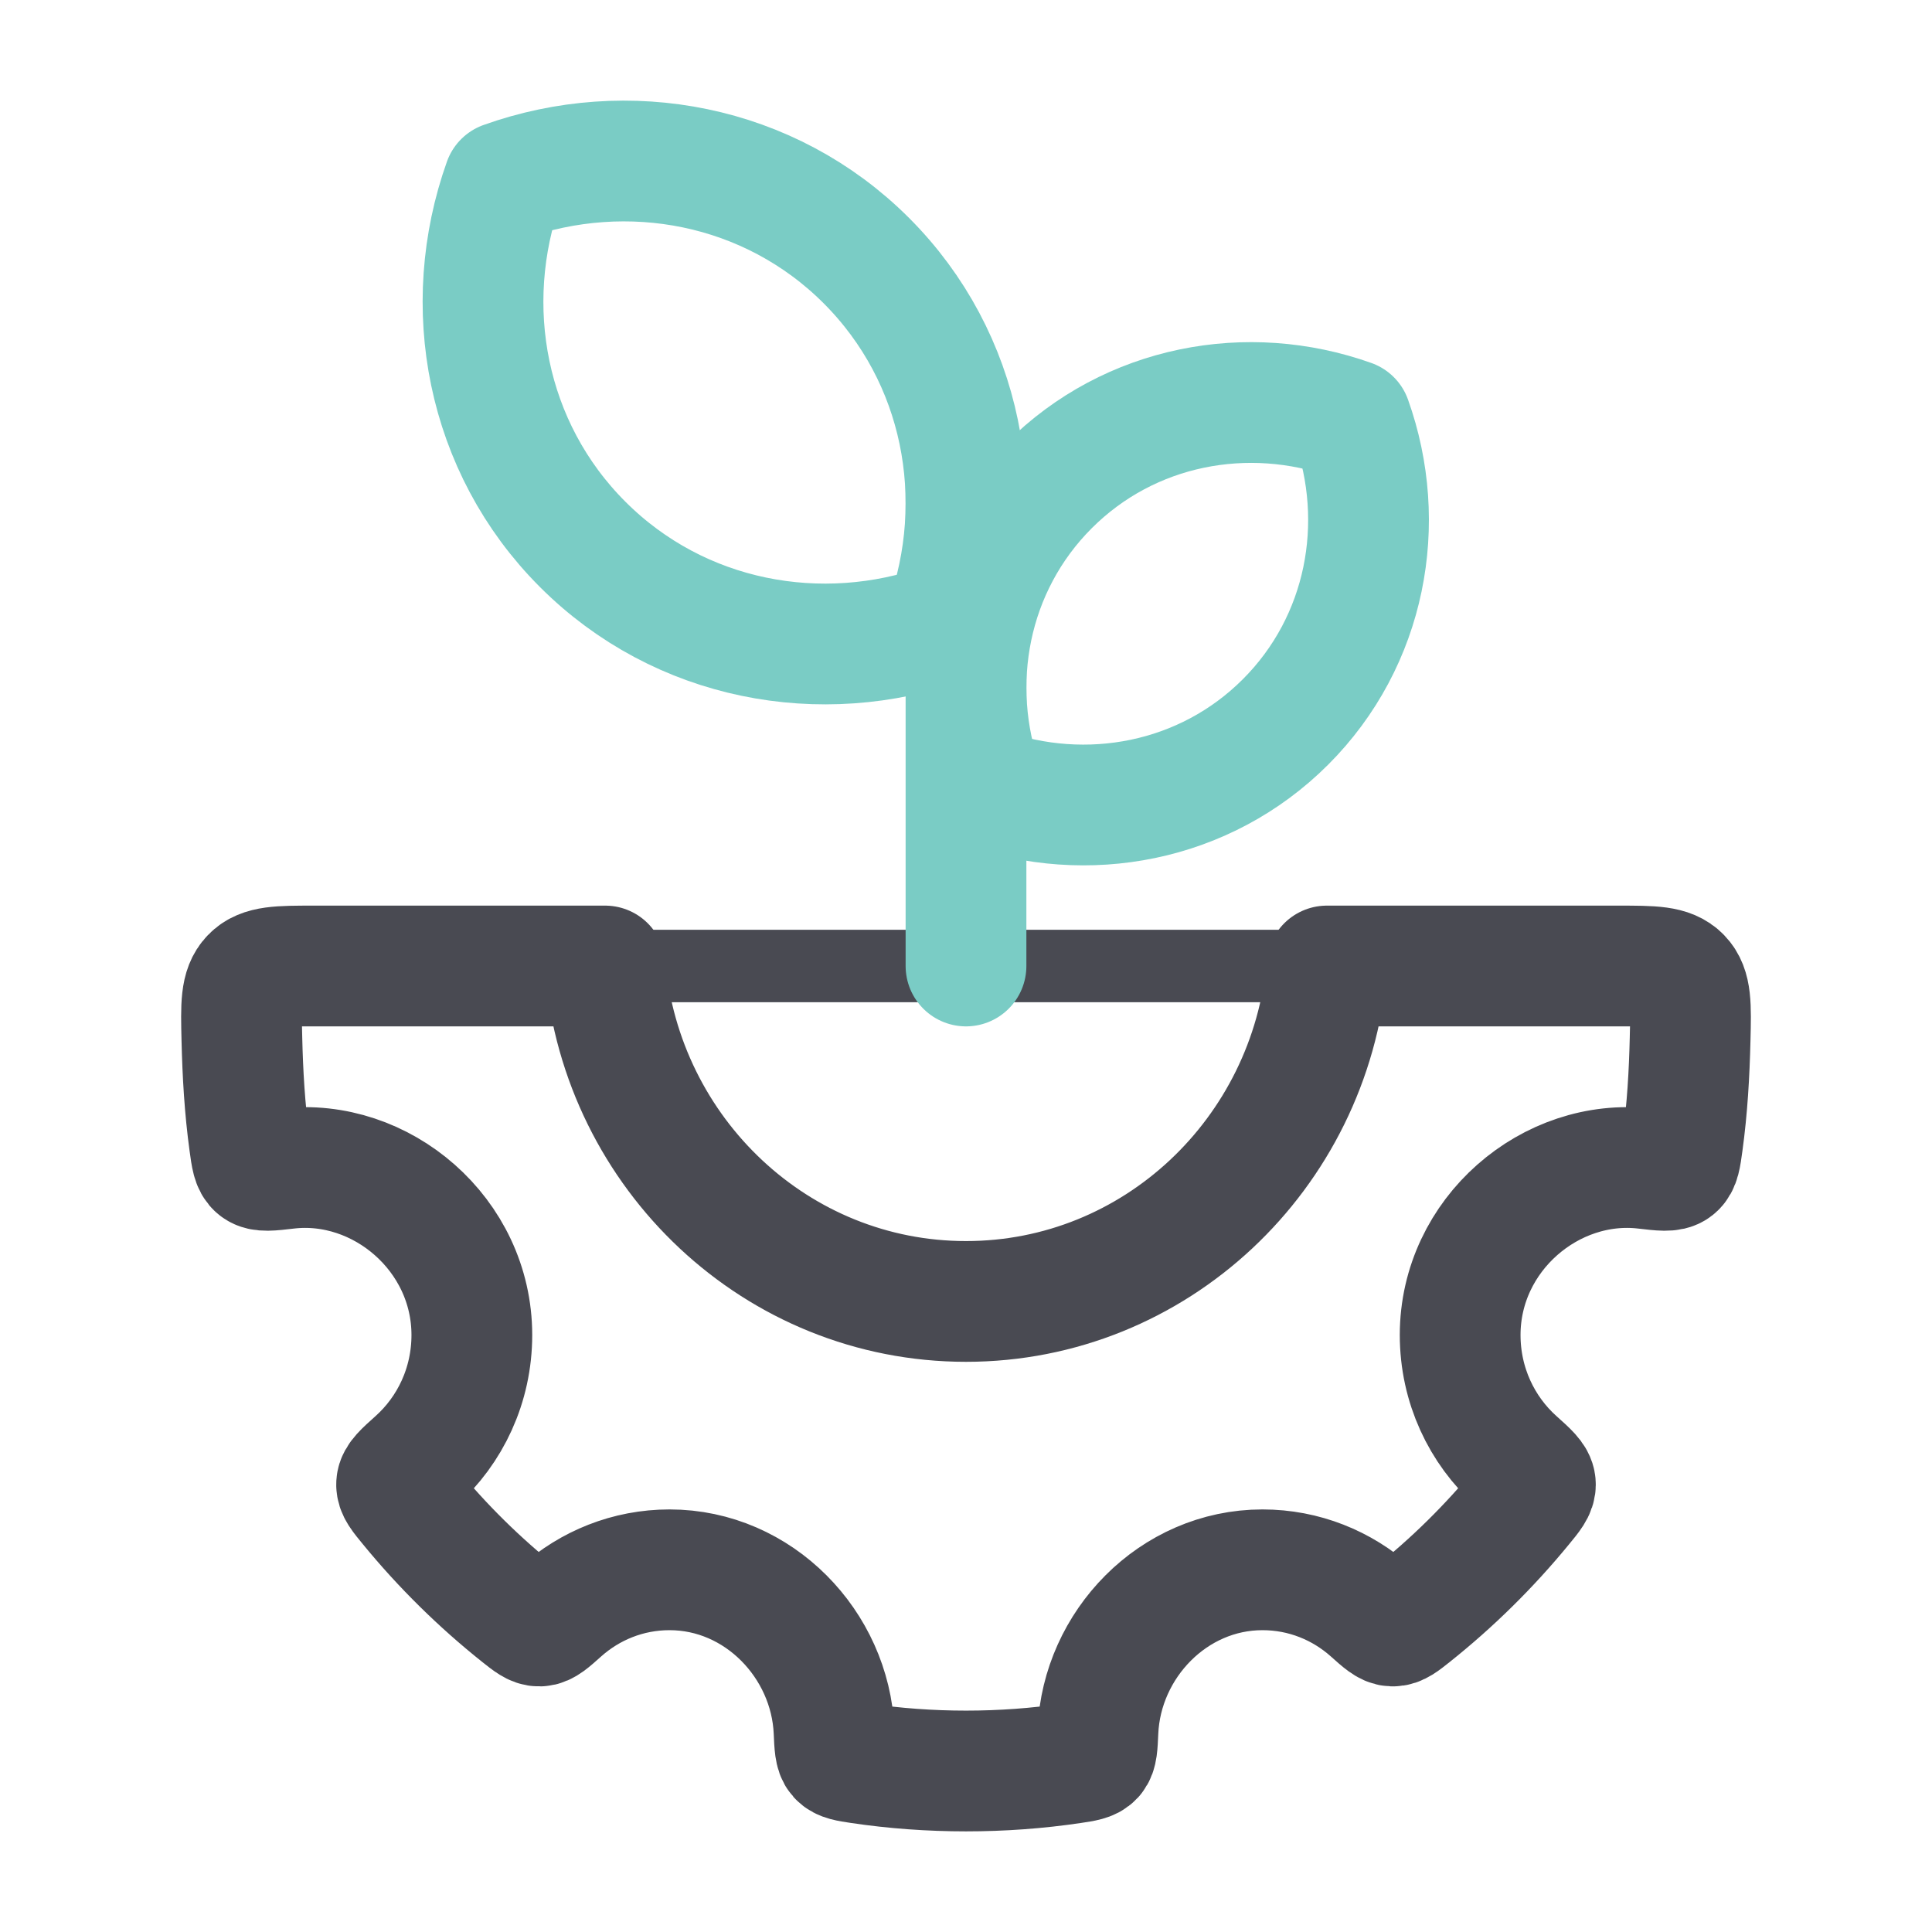 <svg width="40" height="40" viewBox="0 0 40 40" fill="none" xmlns="http://www.w3.org/2000/svg">
<path d="M12.528 20H6.496C5.781 20 5.424 20 5.203 20.229C4.982 20.457 4.991 20.81 5.008 21.515C5.025 22.233 5.066 22.949 5.164 23.663C5.204 23.957 5.224 24.105 5.321 24.18C5.418 24.256 5.593 24.235 5.945 24.194C7.891 23.967 9.769 25.554 9.769 27.64C9.769 28.679 9.321 29.612 8.611 30.248C8.351 30.481 8.221 30.597 8.212 30.72C8.202 30.842 8.296 30.956 8.484 31.184C9.164 32.013 9.928 32.766 10.764 33.432C10.962 33.59 11.061 33.668 11.17 33.665C11.279 33.662 11.39 33.563 11.612 33.364C12.213 32.827 13 32.501 13.862 32.501C15.71 32.501 17.189 34.049 17.268 35.842C17.281 36.14 17.287 36.289 17.359 36.37C17.432 36.45 17.555 36.469 17.802 36.506C19.237 36.72 20.763 36.72 22.198 36.506C22.445 36.469 22.568 36.45 22.641 36.37C22.713 36.289 22.719 36.14 22.732 35.842C22.811 34.049 24.29 32.501 26.138 32.501C27 32.501 27.787 32.827 28.388 33.364C28.61 33.563 28.721 33.662 28.83 33.665C28.939 33.668 29.038 33.59 29.236 33.432C30.072 32.766 30.836 32.013 31.516 31.184C31.704 30.956 31.798 30.842 31.788 30.72C31.779 30.597 31.649 30.481 31.389 30.248C30.679 29.612 30.231 28.679 30.231 27.64C30.231 25.554 32.109 23.967 34.056 24.194C34.407 24.235 34.582 24.256 34.679 24.18C34.776 24.105 34.796 23.957 34.836 23.663C34.934 22.949 34.975 22.233 34.992 21.515C35.009 20.81 35.018 20.457 34.797 20.229C34.576 20 34.219 20 33.504 20H27.472C27.127 23.894 23.914 26.945 20 26.945C16.086 26.945 12.873 23.894 12.528 20Z" stroke="#494A52" stroke-width="2.5" stroke-linecap="round" stroke-linejoin="round"/>
<path d="M11.666 20H28.333" stroke="#494A52" stroke-width="1.5" stroke-linecap="round" stroke-linejoin="round"/>
<path d="M20 20L20 10" stroke="#7ACCC5" stroke-width="2.5" stroke-linecap="round" stroke-linejoin="round"/>
<path d="M19.569 12.902C20.483 10.339 19.945 7.405 17.937 5.396C15.929 3.388 12.995 2.85 10.431 3.765C9.517 6.328 10.055 9.262 12.063 11.27C14.071 13.279 17.006 13.816 19.569 12.902Z" stroke="#7ACCC5" stroke-width="2.5" stroke-linecap="round" stroke-linejoin="round"/>
<path d="M20.36 16.307C19.598 14.171 20.046 11.726 21.72 10.052C23.393 8.379 25.839 7.931 27.974 8.693C28.737 10.829 28.288 13.274 26.615 14.947C24.941 16.621 22.496 17.069 20.36 16.307Z" stroke="#7ACCC5" stroke-width="2.5" stroke-linecap="round" stroke-linejoin="round"/>
</svg>
